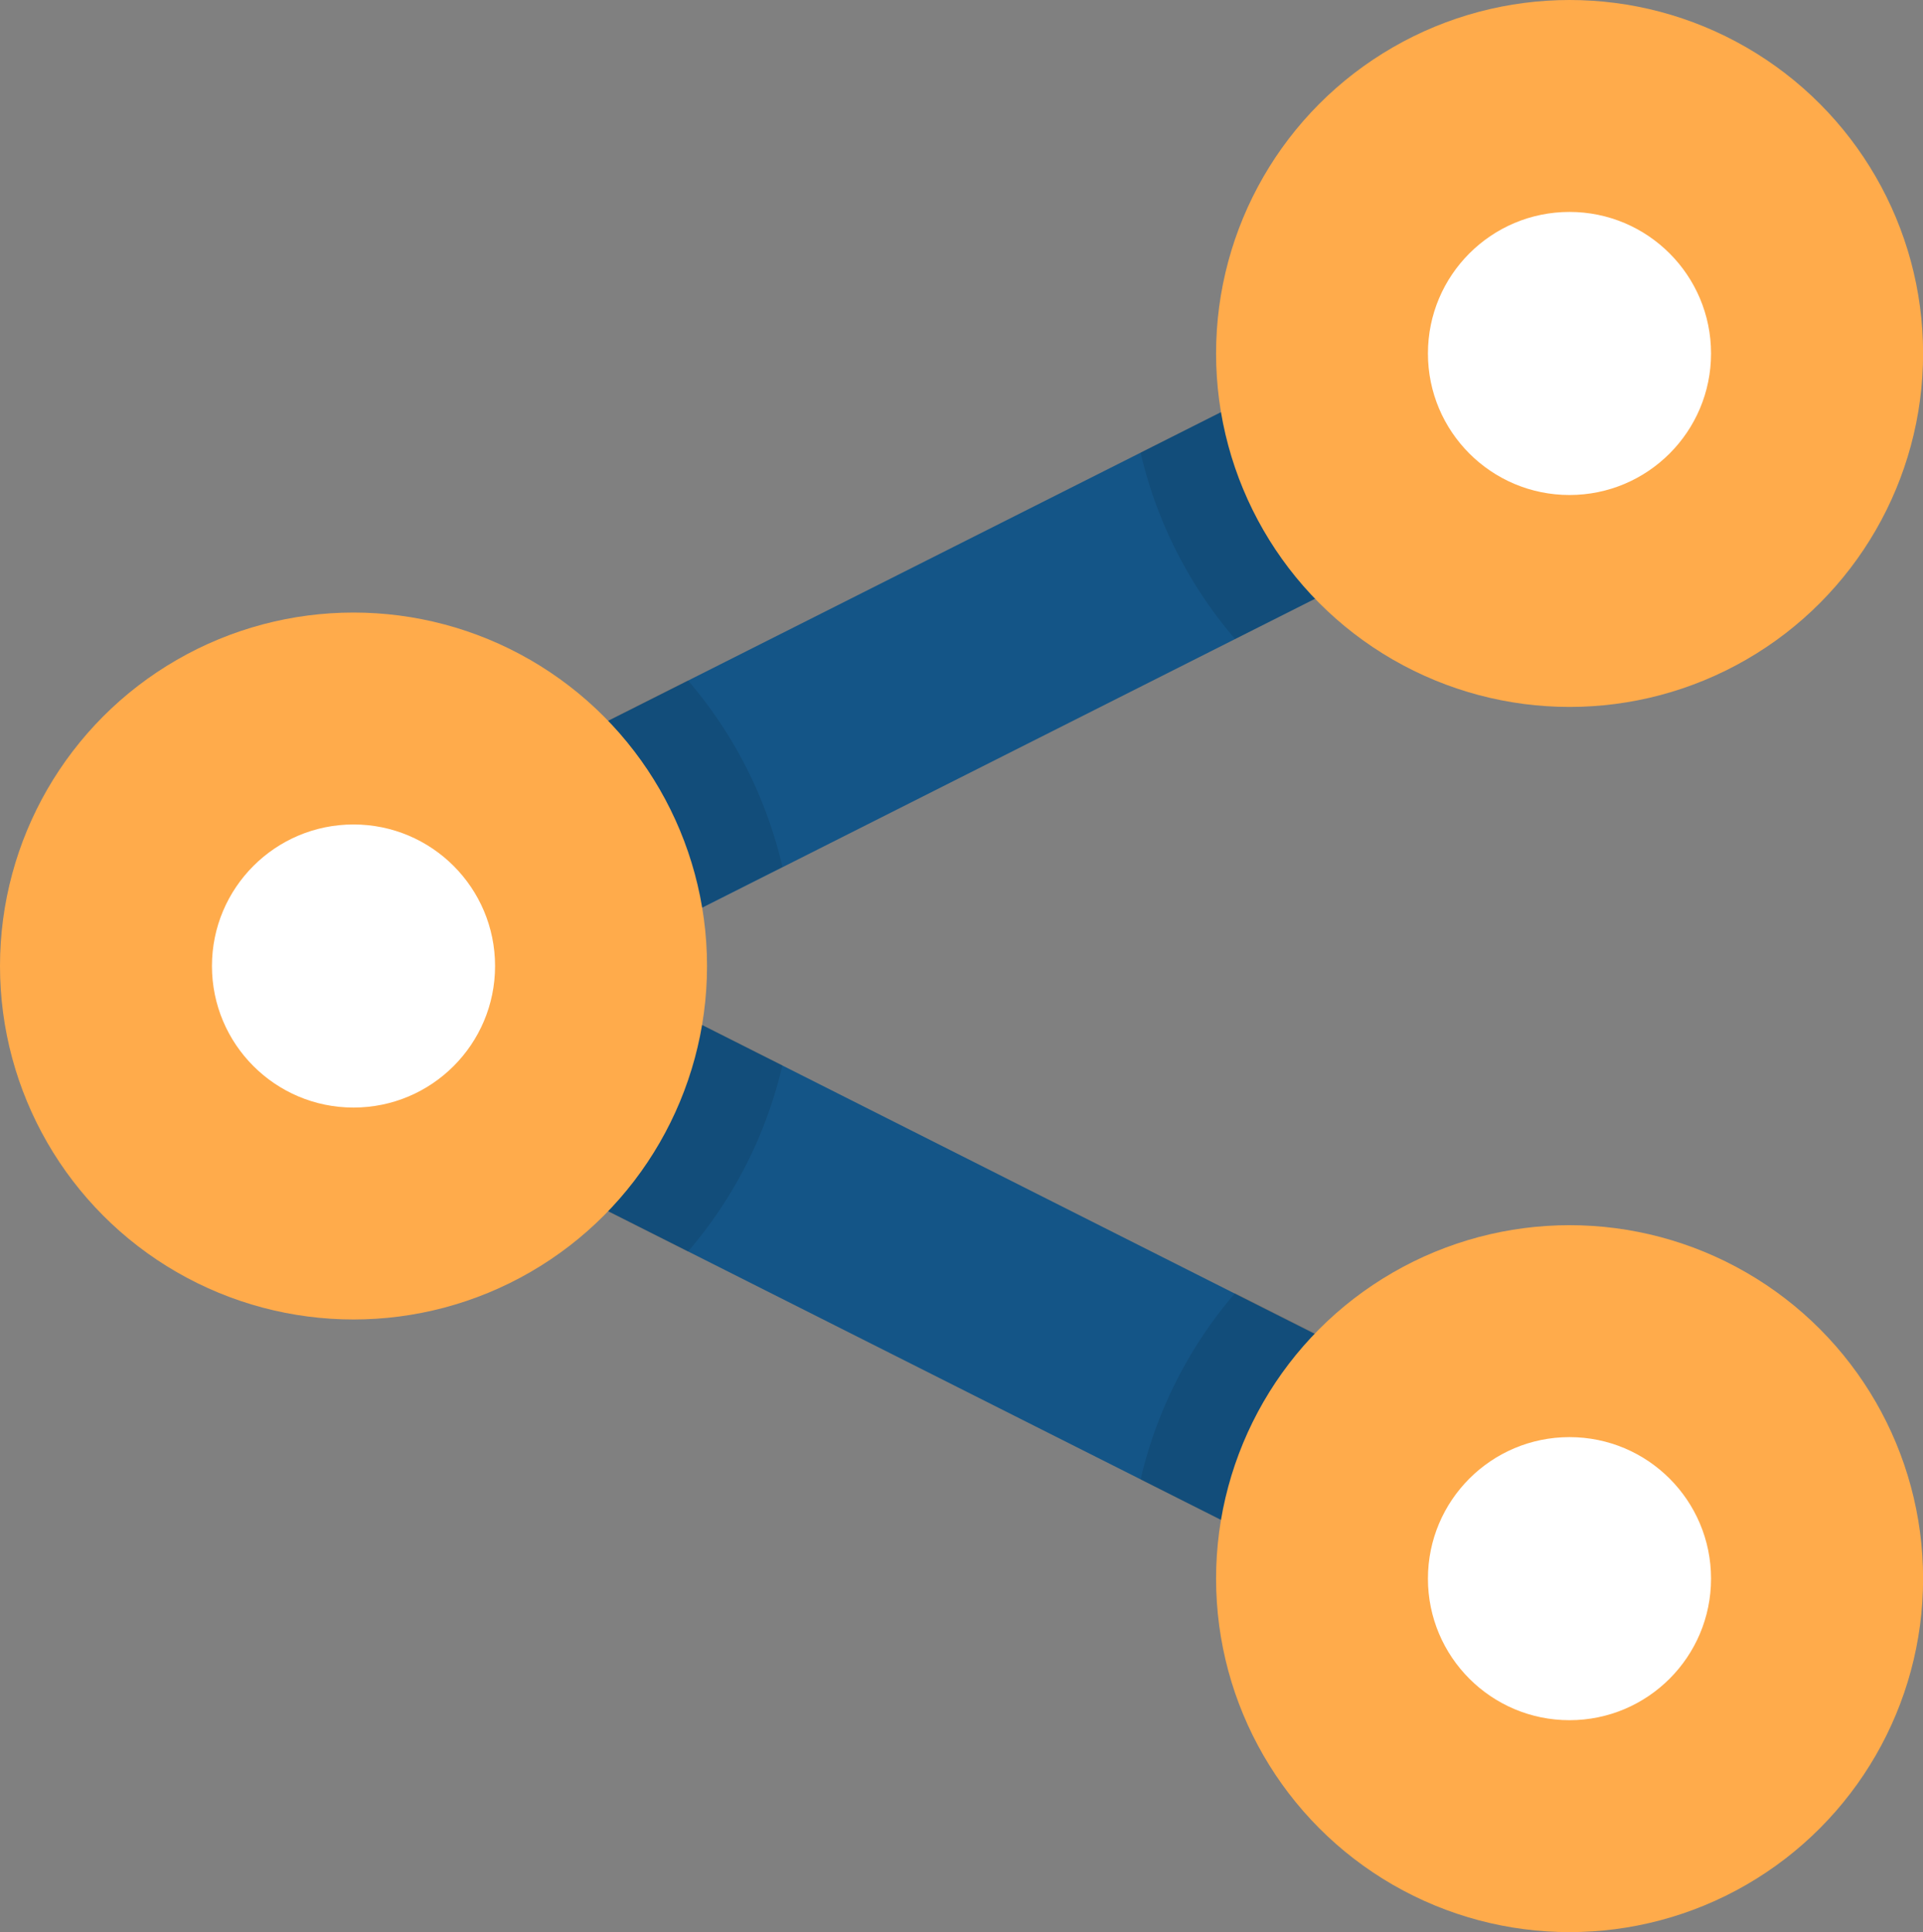 <svg xmlns="http://www.w3.org/2000/svg" width="20.35" height="20.448" viewBox="0 0 20.35 20.448">
  <rect x="0" y="0" width="20.35" height="20.448" fill="#808080" stroke="none"/>
  <g id="Group_6983" data-name="Group 6983" transform="translate(-1818 -400)">
    <g id="share" transform="translate(1816.771 400)">
      <path id="Path_6103" data-name="Path 6103" d="M80.7,83.89,67.83,77.407a1.105,1.105,0,0,1,0-1.974L80.7,68.95l.994,1.974-10.909,5.5,10.909,5.5Z" transform="translate(-63.357 -66.196)" fill="#145587"/>
      <path id="Path_6104" data-name="Path 6104" d="M72.865,182.286a4.643,4.643,0,0,0-1-1.973l-4.041,2.036a1.105,1.105,0,0,0,0,1.974l4.041,2.036a4.643,4.643,0,0,0,1-1.973l-2.083-1.049Z" transform="translate(-63.356 -173.112)" opacity="0.1"/>
      <path id="Path_6105" data-name="Path 6105" d="M307.495,68.949l-4.042,2.036a4.642,4.642,0,0,0,1,1.973l4.041-2.036Z" transform="translate(-290.154 -66.195)" opacity="0.1"/>
      <path id="Path_6106" data-name="Path 6106" d="M307.495,346.671l-4.042-2.036a4.642,4.642,0,0,1,1-1.973l4.041,2.036Z" transform="translate(-290.154 -328.976)" opacity="0.1"/>
      <circle id="Ellipse_1169" data-name="Ellipse 1169" cx="3.741" cy="3.741" r="3.741" transform="translate(14.098 12.967)" fill="#ffab4b"/>
      <circle id="Ellipse_1170" data-name="Ellipse 1170" cx="1.498" cy="1.498" r="1.498" transform="translate(16.34 15.21)" fill="#fff"/>
      <circle id="Ellipse_1171" data-name="Ellipse 1171" cx="3.741" cy="3.741" r="3.741" transform="translate(1.229 6.483)" fill="#ffab4b"/>
      <circle id="Ellipse_1172" data-name="Ellipse 1172" cx="1.498" cy="1.498" r="1.498" transform="translate(3.472 8.726)" fill="#fff"/>
      <circle id="Ellipse_1173" data-name="Ellipse 1173" cx="3.741" cy="3.741" r="3.741" transform="translate(14.098 0)" fill="#ffab4b"/>
      <circle id="Ellipse_1174" data-name="Ellipse 1174" cx="1.498" cy="1.498" r="1.498" transform="translate(16.34 2.243)" fill="#fff"/>
    </g>
  </g>
</svg>
